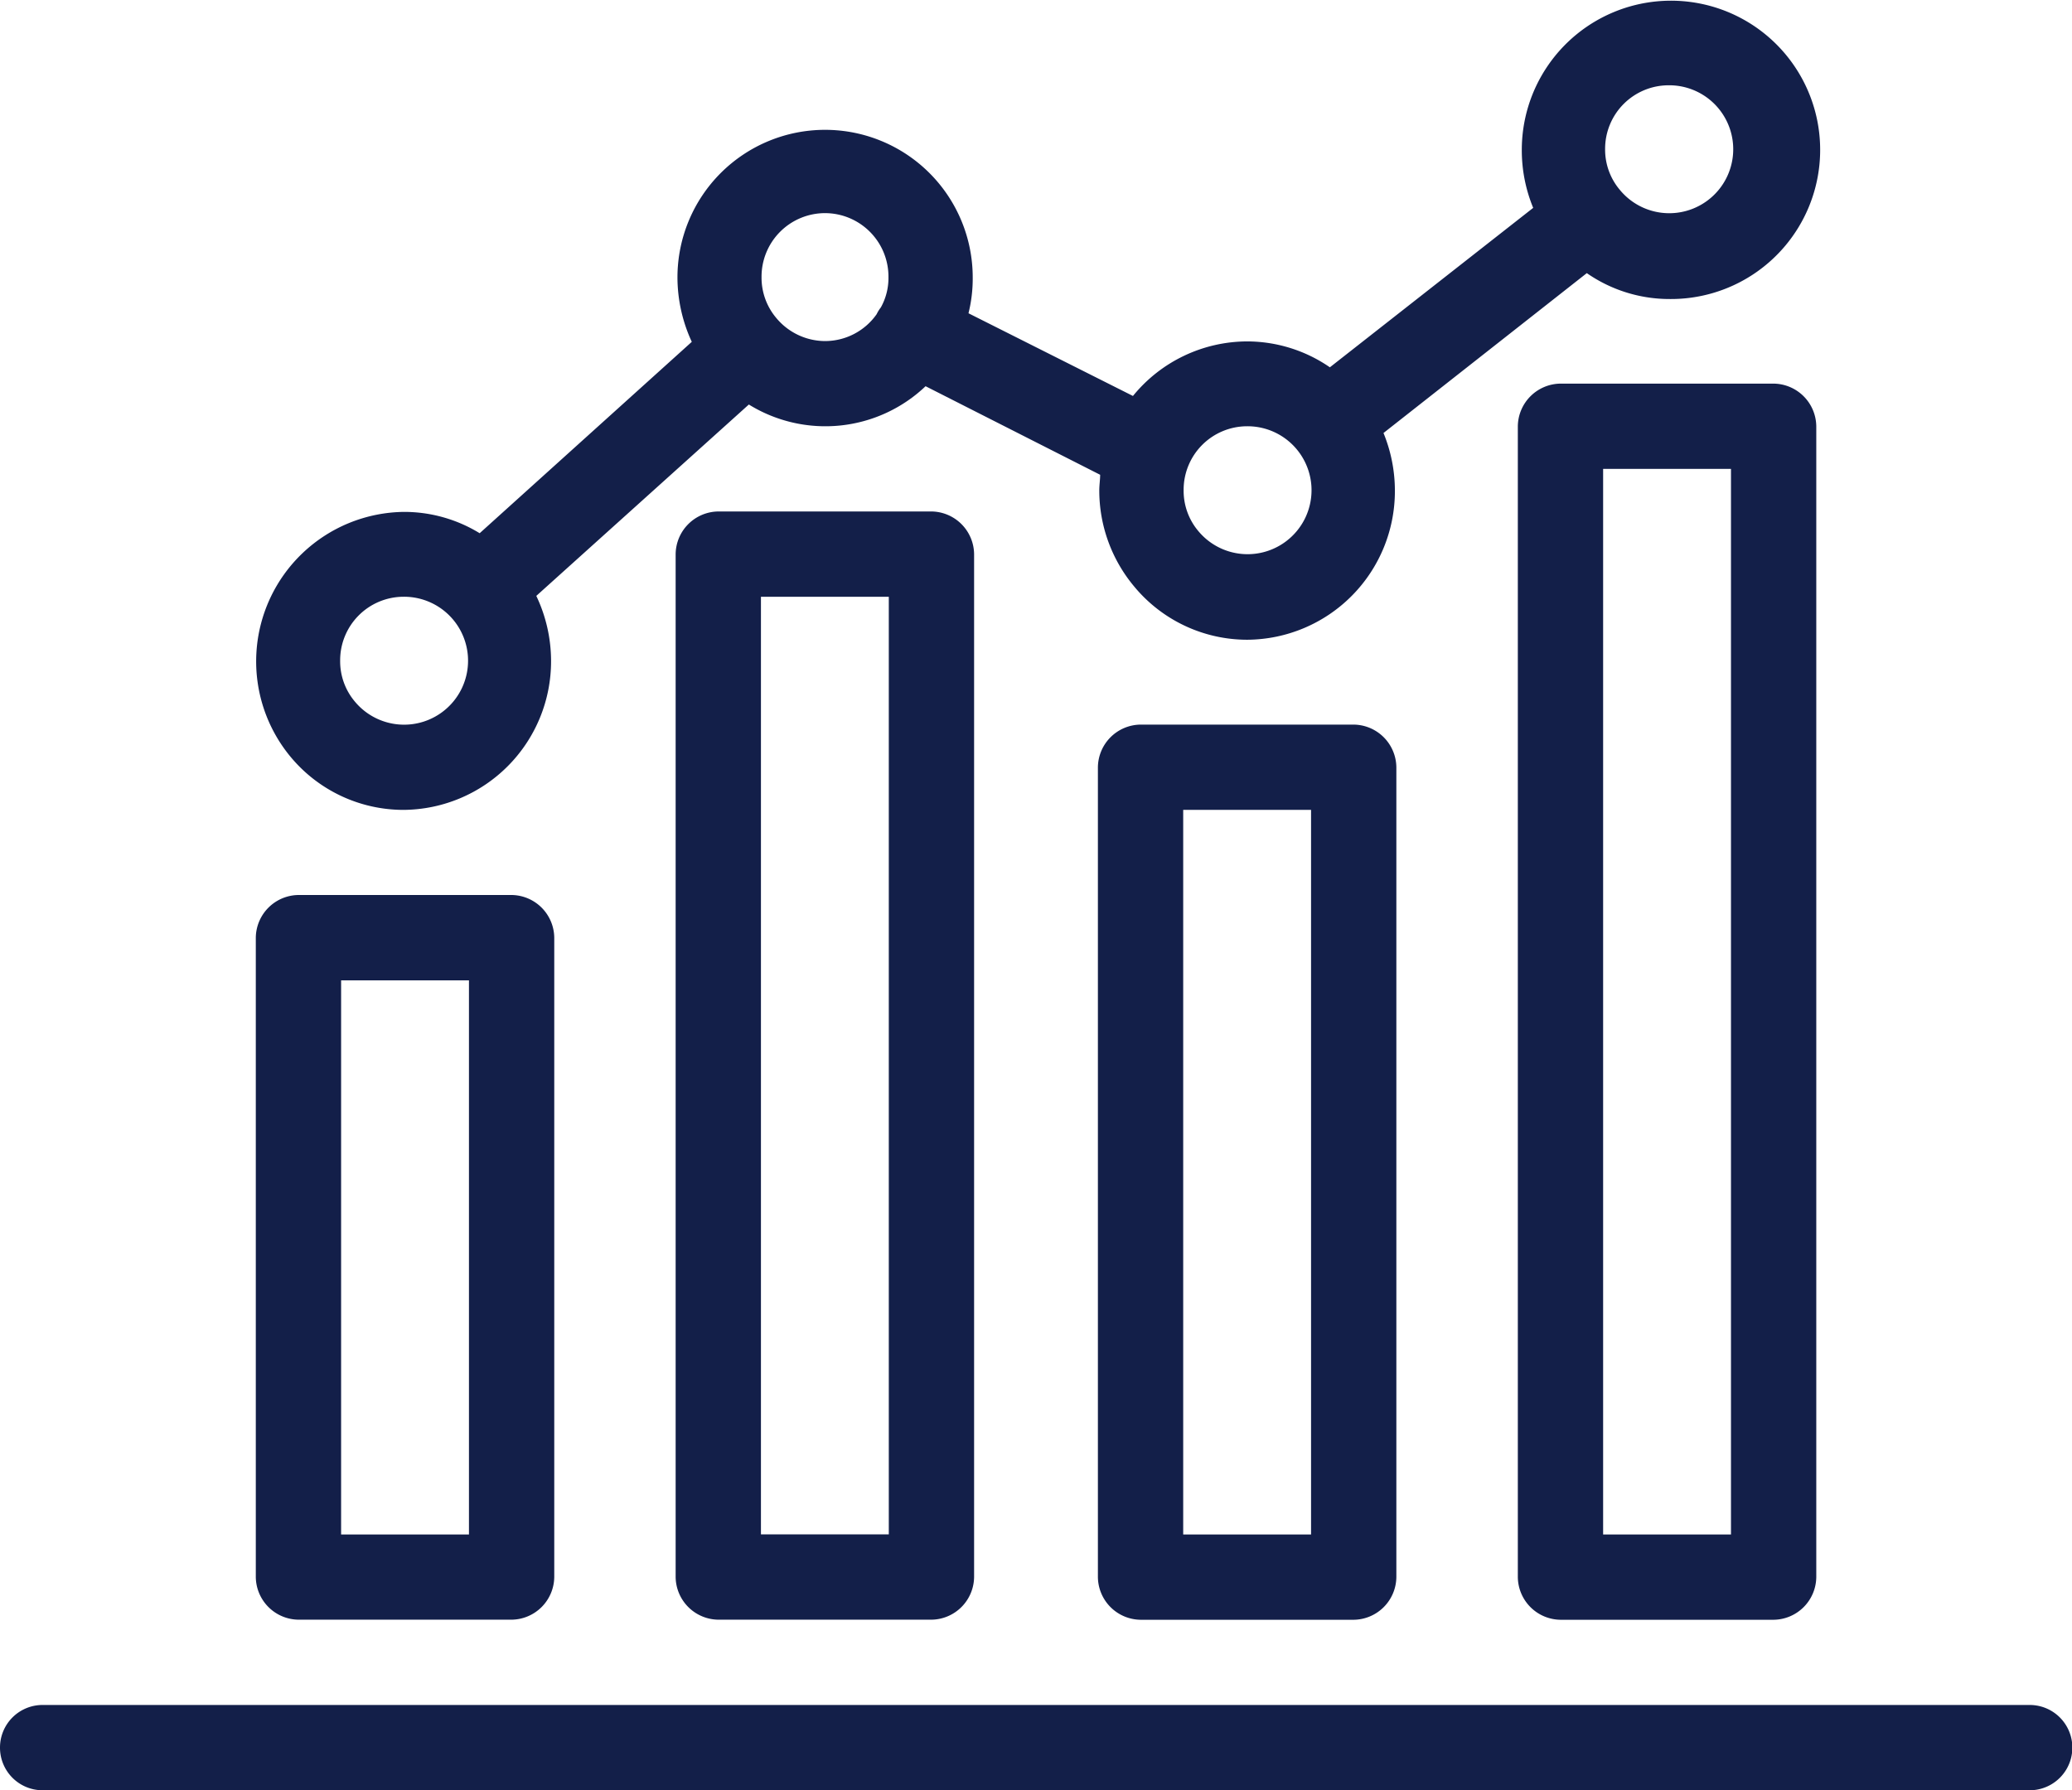 <svg xmlns="http://www.w3.org/2000/svg" width="24" height="20.738" viewBox="0 0 24 20.738">
  <g id="noun-analysis-2625221" transform="translate(9 -140)">
    <g id="Group_19180" data-name="Group 19180" transform="translate(-9 140)">
      <path id="Path_2829" data-name="Path 2829" d="M351.494,230a.5.5,0,0,0-.494.494v13.332a.5.5,0,0,0,.494.494h2.469a.5.5,0,0,0,.494-.494V230.494a.5.5,0,0,0-.494-.494Zm1.975,13.332h-1.481V230.988h1.481Z" transform="translate(-333.419 -225.556)" fill="#131f49"/>
      <path id="Path_2830" data-name="Path 2830" d="M251.494,310a.5.5,0,0,0-.494.494v9.382a.5.5,0,0,0,.494.494h2.469a.5.5,0,0,0,.494-.494v-9.382a.5.5,0,0,0-.494-.494Zm1.975,9.382h-1.481v-8.394h1.481Z" transform="translate(-238.283 -301.606)" fill="#131f49"/>
      <path id="Path_2831" data-name="Path 2831" d="M151.494,260a.5.5,0,0,0-.494.494v11.85a.5.5,0,0,0,.494.494h2.469a.5.5,0,0,0,.494-.494v-11.85a.5.5,0,0,0-.494-.494Zm1.975,11.85h-1.481V260.988h1.481Z" transform="translate(-143.174 -254.075)" fill="#131f49"/>
      <path id="Path_2832" data-name="Path 2832" d="M51.494,358.394h2.469a.5.5,0,0,0,.494-.494v-7.407a.5.5,0,0,0-.494-.494H51.494a.5.5,0,0,0-.494.494V357.9A.5.5,0,0,0,51.494,358.394Zm.494-7.406h1.481v6.419H51.988Z" transform="translate(-48.037 -339.631)" fill="#131f49"/>
      <path id="Path_2833" data-name="Path 2833" d="M14.51,540H-8.51a.493.493,0,0,0-.49.494.493.493,0,0,0,.49.494H14.51a.494.494,0,0,0,0-.988Z" transform="translate(9 -520.249)" fill="#131f49"/>
      <path id="Path_2834" data-name="Path 2834" d="M52.71,149.382a1.721,1.721,0,0,0,1.71-1.728,1.76,1.76,0,0,0-.171-.751l2.462-2.217a1.684,1.684,0,0,0,2.047-.212L60.78,145.5c0,.059-.01.118-.01.183a1.732,1.732,0,0,0,.4,1.106,1.7,1.7,0,0,0,1.314.622,1.721,1.721,0,0,0,1.71-1.728,1.761,1.761,0,0,0-.132-.667l2.355-1.852a1.678,1.678,0,0,0,.957.3,1.728,1.728,0,1,0-1.71-1.728,1.75,1.75,0,0,0,.132.672l-2.355,1.847a1.692,1.692,0,0,0-.957-.3,1.712,1.712,0,0,0-1.324.632l-1.905-.958a1.662,1.662,0,0,0,.049-.415,1.71,1.71,0,1,0-3.42,0,1.784,1.784,0,0,0,.166.746l-2.457,2.217a1.674,1.674,0,0,0-.879-.247,1.732,1.732,0,0,0-1.314,2.834A1.7,1.7,0,0,0,52.71,149.382Zm14.655-8.394A.741.741,0,1,1,66.8,142.2a.723.723,0,0,1-.171-.474A.736.736,0,0,1,67.365,140.988Zm-4.885,3.95a.741.741,0,1,1-.562,1.215.723.723,0,0,1-.171-.474A.736.736,0,0,1,62.48,144.938Zm-4.885-2.469a.736.736,0,0,1,.733.741.7.7,0,0,1-.088.351.428.428,0,0,0-.049.079.731.731,0,0,1-.6.311.738.738,0,0,1-.562-.267.723.723,0,0,1-.171-.474A.736.736,0,0,1,57.595,142.469Zm-4.885,4.444a.741.741,0,1,1-.562,1.215.723.723,0,0,1-.171-.474A.736.736,0,0,1,52.71,146.913Z" transform="translate(-48.037 -140)" fill="#131f49"/>
    </g>
  </g>
</svg>
